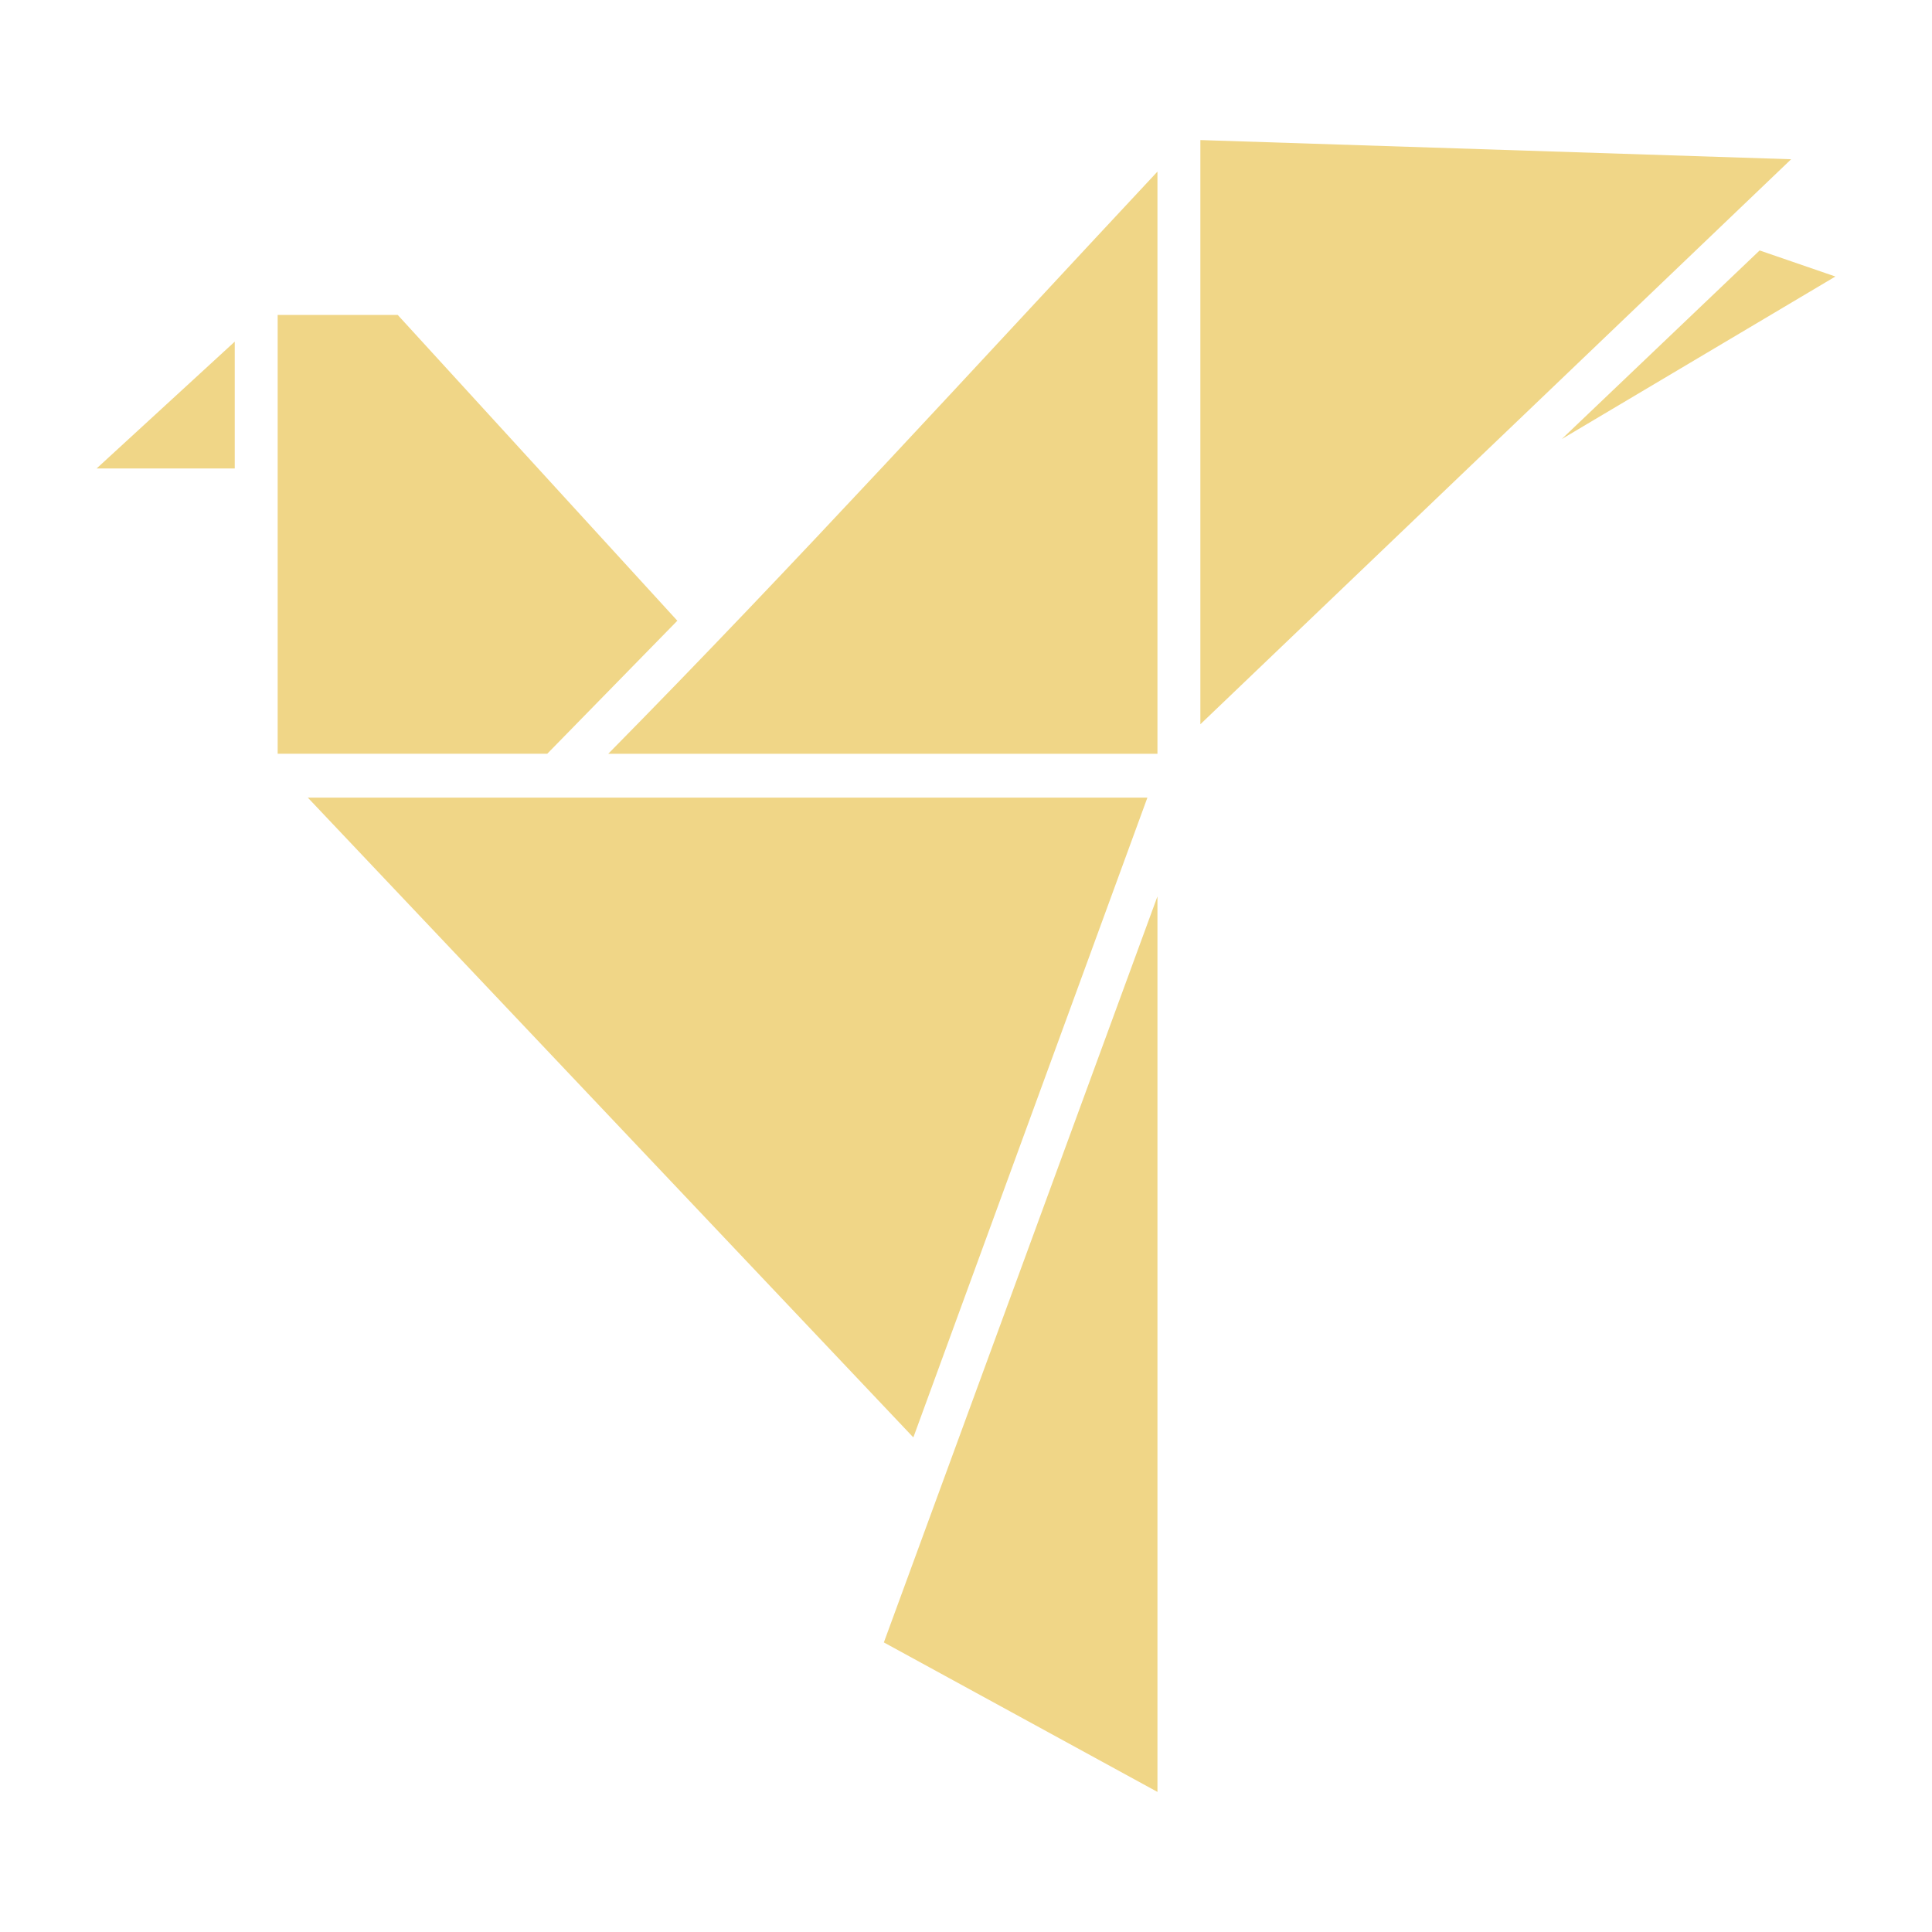 <svg xmlns="http://www.w3.org/2000/svg" version="1.1" xmlns:xlink="http://www.w3.org/1999/xlink" xmlns:svgjs="http://svgjs.dev/svgjs" width="1200" height="1200"><svg width="1200" height="1200" xmlns="http://www.w3.org/2000/svg" xmlns:xlink="http://www.w3.org/1999/xlink" version="1.1"><g transform="scale(13.5) translate(-5.556, -5.556)">                        <g fill="#f0d687"><g xmlns="http://www.w3.org/2000/svg" transform="translate(0,-952.362)"><path d="m 60.783,964.362 27.181,0.883 -27.181,25.996 z m -1.974,1.451 0,26.785 -25.268,0 c 8.617,-8.733 16.88,-17.81 25.268,-26.785 z m 27.705,3.628 3.486,1.199 -12.588,7.477 z m -68.183,2.966 5.523,0 12.865,14.07 -5.985,6.12 -12.403,0 c 9e-4,-6.735 0,-13.46 0,-20.191 z m -1.975,1.23 0,5.836 -6.356,0 z m 3.363,20.98 38.627,0 -10.768,29.435 z m 39.09,4.543 0,41.202 -12.588,-6.878 c 4.197,-11.443 8.389,-22.879 12.588,-34.325 z" style="text-indent:0;text-transform:none;direction:ltr;block-progression:tb;baseline-shift:baseline;color:;enable-background:accumulate;" fill-opacity="1" stroke="none" marker="none" visibility="visible" display="inline" overflow="visible"></path></g></g>        </g></svg><style>@media (prefers-color-scheme: light) { :root { filter: none; } }
@media (prefers-color-scheme: dark) { :root { filter: none; } }
</style></svg>